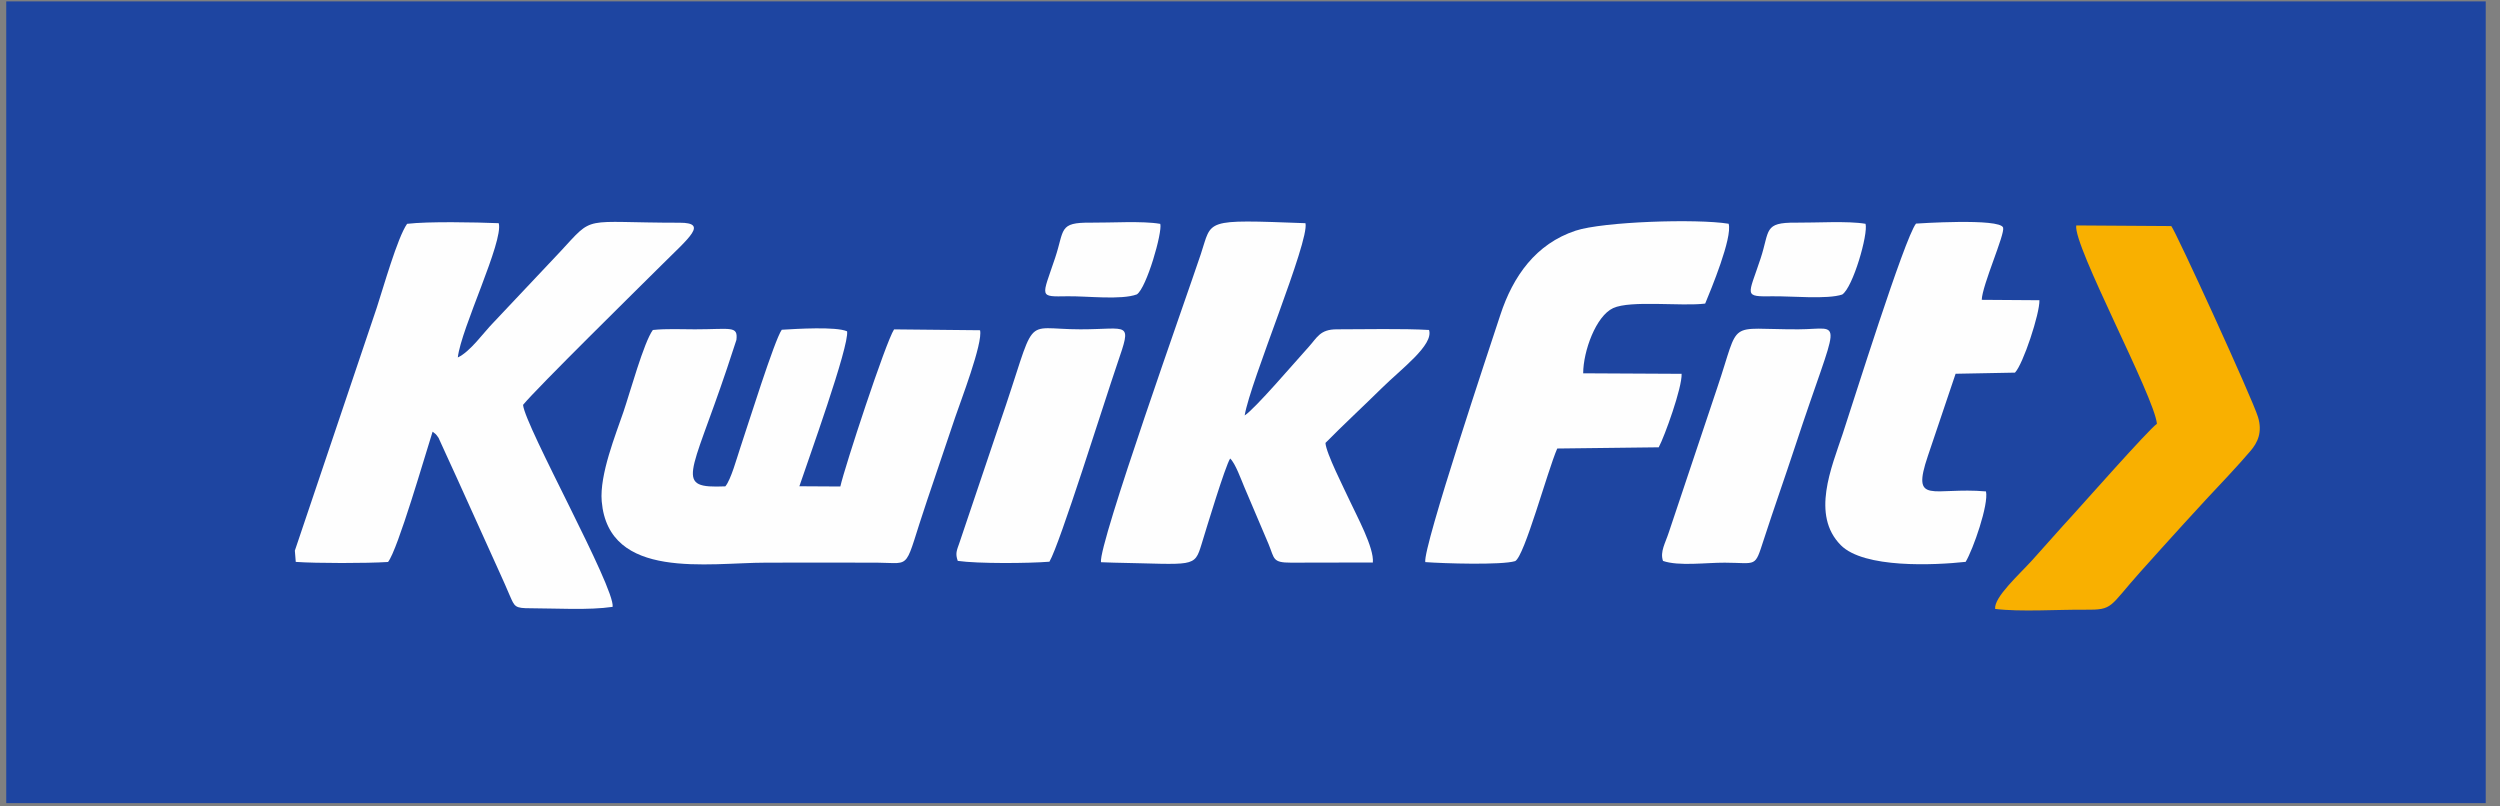<?xml version="1.0" encoding="UTF-8"?>
<svg width="155px" height="50px" viewBox="0 0 155 50" version="1.1" xmlns="http://www.w3.org/2000/svg" xmlns:xlink="http://www.w3.org/1999/xlink">
    <rect x="0" y="0" width="155" height="50" fill="#808080" stroke="none"/>
    <!-- Generator: Sketch 40.3 (33839) - http://www.bohemiancoding.com/sketch -->
    <title>kwikfit</title>
    <desc>Created with Sketch.</desc>
    <defs></defs>
    <g id="Page-1" stroke="none" stroke-width="1" fill="none" fill-rule="evenodd">
        <g id="kwikfit">
            <polygon id="Fill-68" fill="#1E45A1" points="0.387 0.087 154.115 0.087 154.115 49.793 0.387 49.793"></polygon>
            <path d="M32.429,25.102 C33.309,24.033 39.56,17.884 41.02,16.432 C42.756,14.706 43.904,13.809 42.141,13.809 C35.963,13.809 36.901,13.277 34.712,15.628 L30.588,20.002 C29.969,20.632 29.165,21.797 28.384,22.163 C28.588,20.356 31.227,14.966 30.922,13.838 C29.456,13.78 26.578,13.721 25.24,13.877 C24.643,14.722 23.759,17.864 23.363,19.065 L18.281,34.139 L18.337,34.838 C19.661,34.929 22.709,34.929 24.058,34.843 C24.657,34.102 26.361,28.203 26.821,26.764 C27.042,26.943 27,26.876 27.189,27.145 L27.682,28.227 C27.906,28.718 28.137,29.219 28.322,29.625 L30.973,35.489 C31.227,36.029 31.383,36.417 31.597,36.904 C31.915,37.626 31.911,37.712 32.901,37.712 C34.453,37.716 36.505,37.843 37.983,37.625 C38.146,36.448 32.552,26.436 32.429,25.102" id="Fill-69" fill="#FEFEFE"></path>
            <path d="M60.763,20.475 L55.432,20.421 C54.915,21.21 52.374,28.942 52.101,30.163 L49.561,30.148 C50.055,28.668 52.671,21.431 52.519,20.541 C51.828,20.236 49.375,20.39 48.47,20.444 C48.022,21.065 46.369,26.363 45.891,27.781 C45.684,28.394 45.322,29.731 44.972,30.154 C41.787,30.285 42.809,29.579 45.073,22.848 L45.657,21.076 C45.764,20.175 45.316,20.418 43.084,20.418 C42.219,20.418 41.337,20.369 40.477,20.459 C39.925,21.2 39.05,24.372 38.656,25.528 C38.175,26.942 37.166,29.424 37.306,31.078 C37.725,36.002 43.915,34.885 47.488,34.885 C49.794,34.885 52.105,34.87 54.409,34.886 C56.637,34.903 55.988,35.423 57.483,31.016 C58.087,29.235 58.649,27.58 59.228,25.852 C59.529,24.953 60.955,21.261 60.763,20.475" id="Fill-70" fill="#FEFEFE"></path>
            <path d="M77.17,25.757 C77.517,23.645 81.196,14.948 80.939,13.838 C74.558,13.6 75.167,13.607 74.449,15.76 C73.563,18.416 68.098,33.745 68.26,34.857 L69.045,34.885 C74.065,34.976 74.041,35.231 74.502,33.724 C74.804,32.736 75.959,28.914 76.27,28.427 C76.591,28.723 76.956,29.748 77.147,30.196 L78.653,33.739 C79.028,34.649 78.884,34.885 80.04,34.885 L85.116,34.875 C85.209,33.975 84.103,31.956 83.685,31.049 C83.347,30.312 82.209,28.084 82.179,27.461 C83.295,26.329 84.559,25.16 85.641,24.092 C86.904,22.846 88.893,21.394 88.601,20.458 C86.949,20.362 84.599,20.418 82.875,20.418 C81.842,20.418 81.661,20.931 81.154,21.491 C80.297,22.438 77.789,25.372 77.17,25.757" id="Fill-71" fill="#FEFEFE"></path>
            <path d="M105.721,18.822 C106.063,17.996 107.421,14.736 107.176,13.872 C105.192,13.548 99.38,13.741 97.688,14.302 C95.225,15.118 93.808,17.119 93.021,19.524 C92.419,21.364 88.217,33.924 88.367,34.85 C89.481,34.936 93.109,35.045 93.939,34.789 C94.516,34.502 95.941,29.206 96.548,27.808 L102.841,27.733 C103.205,27.056 104.298,24.027 104.26,23.177 L98.157,23.145 C98.163,21.76 98.95,19.596 100.014,19.103 C101.097,18.602 104.265,19.006 105.721,18.822" id="Fill-72" fill="#FEFEFE"></path>
            <path d="M133.73,26.274 C133.192,26.654 129.037,31.36 128.535,31.905 C127.646,32.87 126.975,33.65 126.001,34.727 C125.186,35.627 123.618,37.029 123.699,37.753 C125.239,37.947 127.633,37.786 129.276,37.802 C131.046,37.819 130.735,37.654 132.705,35.453 C134.401,33.56 136.367,31.384 138.184,29.461 C138.651,28.966 139.146,28.403 139.523,27.967 C139.98,27.438 140.281,26.789 139.995,25.851 C139.652,24.72 134.878,14.296 134.619,14.016 L128.727,13.977 C128.529,15.236 133.563,24.563 133.73,26.274" id="Fill-73" fill="#F9B000"></path>
            <path d="M122.868,18.589 C122.9,17.67 124.316,14.519 124.193,14.113 C124.011,13.509 118.793,13.862 118.792,13.863 C118.078,14.775 114.887,24.97 114.246,26.902 C113.552,28.995 112.28,31.928 114.127,33.798 C115.564,35.253 119.951,35.044 121.87,34.835 C122.332,34.069 123.308,31.278 123.131,30.468 C119.841,30.181 118.476,31.375 119.531,28.261 L121.247,23.173 L124.928,23.103 C125.433,22.582 126.472,19.433 126.444,18.614 L122.868,18.589 L122.868,18.589 Z" id="Fill-74" fill="#FEFEFE"></path>
            <path d="M59.381,34.775 C60.627,34.954 63.77,34.93 65.064,34.826 C65.708,33.742 68.443,24.974 69.279,22.532 C70.194,19.861 69.998,20.418 66.99,20.418 C63.233,20.418 64.4,19.268 61.949,26.346 L59.488,33.644 C59.316,34.134 59.218,34.316 59.381,34.775" id="Fill-75" fill="#FEFEFE"></path>
            <path d="M103.106,34.778 C104.09,35.117 105.773,34.88 106.939,34.886 C108.944,34.895 108.78,35.222 109.346,33.481 C110.005,31.45 110.648,29.65 111.284,27.716 C114.034,19.349 114.346,20.409 111.5,20.418 C106.985,20.431 107.934,19.703 106.479,24.009 L103.472,32.991 C103.251,33.675 102.909,34.208 103.106,34.778" id="Fill-76" fill="#FEFEFE"></path>
            <path d="M114.217,18.261 C114.883,17.826 115.835,14.516 115.664,13.876 C114.57,13.686 112.543,13.817 111.338,13.805 C109.336,13.786 109.73,14.282 109.161,16.014 C108.386,18.369 108.057,18.395 109.921,18.37 C111.079,18.355 113.293,18.572 114.217,18.261" id="Fill-77" fill="#FEFEFE"></path>
            <path d="M70.485,18.252 C71.083,17.862 72.079,14.405 71.938,13.88 C70.845,13.685 68.819,13.817 67.616,13.805 C65.622,13.786 66.006,14.23 65.417,15.992 C64.592,18.459 64.374,18.396 66.199,18.369 C67.391,18.352 69.52,18.613 70.485,18.252" id="Fill-78" fill="#FEFEFE"></path>
        </g>
    </g>
</svg>